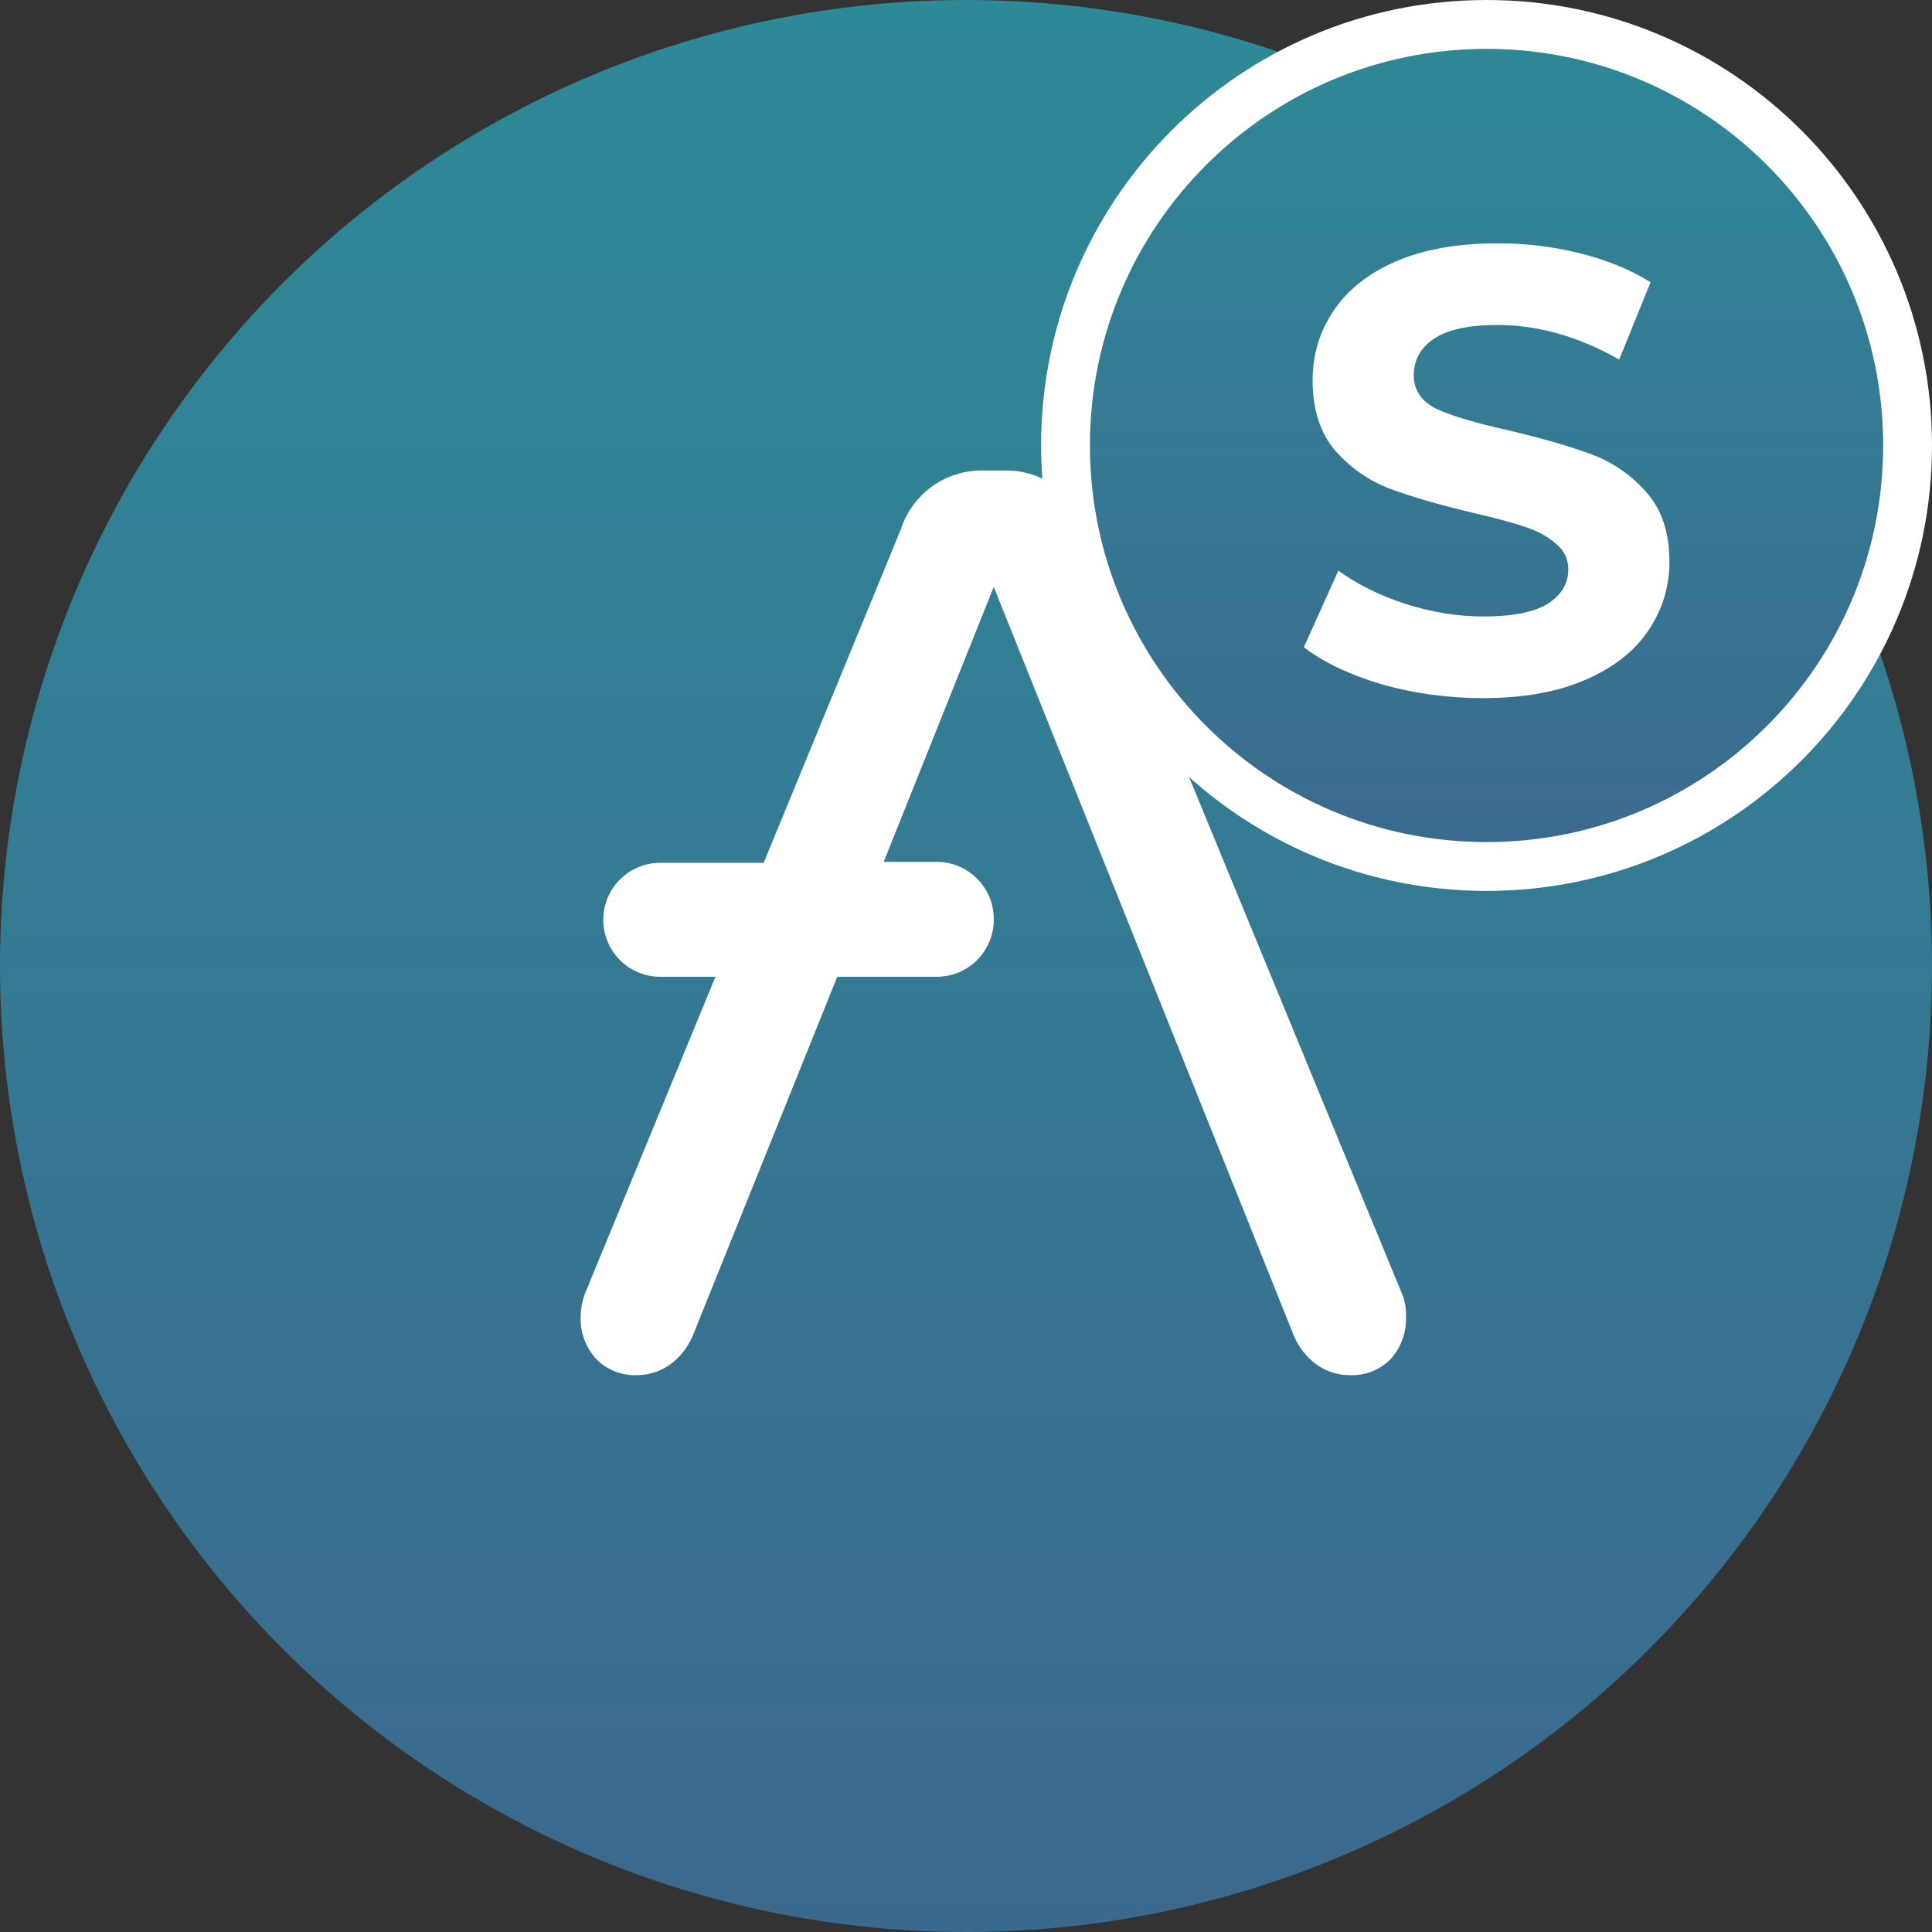 <svg width="193" height="193" viewBox="0 0 193 193" fill="none" xmlns="http://www.w3.org/2000/svg" data-reactroot=""><rect x="0" y="0" width="193" height="193" fill="#333333" stroke="none"/><circle cx="96.5" cy="96.5" r="96.5" fill="url(#stkaave_icon_73c9f138-3343-4fe1-90c1-e521cb9eb038_1)"></circle><path d="M190.56 44.5C190.56 67.729 171.729 86.56 148.5 86.56C125.271 86.56 106.44 67.729 106.44 44.5C106.44 21.271 125.271 2.44 148.5 2.44C171.729 2.44 190.56 21.271 190.56 44.5Z" fill="url(#stkaave_icon_e19ba81d-cb87-4d2e-9651-346a86a828ae_2)" stroke="white" stroke-width="4.88"></path><path d="M148.133 69.74C144.66 69.74 141.292 69.28 138.029 68.36C134.808 67.397 132.214 66.163 130.247 64.657L133.699 57.001C135.582 58.381 137.82 59.49 140.414 60.327C143.008 61.163 145.602 61.582 148.196 61.582C151.082 61.582 153.216 61.163 154.597 60.327C155.977 59.448 156.668 58.298 156.668 56.875C156.668 55.829 156.249 54.972 155.413 54.302C154.618 53.591 153.572 53.026 152.275 52.608C151.02 52.189 149.304 51.729 147.129 51.227C143.782 50.432 141.041 49.637 138.908 48.842C136.774 48.047 134.933 46.771 133.385 45.014C131.879 43.257 131.126 40.914 131.126 37.986C131.126 35.433 131.816 33.132 133.197 31.082C134.577 28.99 136.648 27.338 139.41 26.125C142.213 24.911 145.623 24.305 149.639 24.305C152.442 24.305 155.182 24.639 157.86 25.309C160.538 25.978 162.881 26.94 164.889 28.195L161.751 35.915C157.693 33.614 153.634 32.463 149.576 32.463C146.731 32.463 144.618 32.923 143.238 33.844C141.899 34.764 141.23 35.977 141.23 37.483C141.23 38.99 142.004 40.119 143.552 40.872C145.141 41.584 147.547 42.295 150.769 43.006C154.116 43.801 156.856 44.596 158.99 45.391C161.123 46.186 162.943 47.441 164.449 49.156C165.997 50.871 166.771 53.194 166.771 56.122C166.771 58.632 166.06 60.933 164.638 63.025C163.257 65.075 161.165 66.707 158.362 67.92C155.559 69.134 152.149 69.74 148.133 69.74Z" fill="white"></path><path d="M140.09 129.327L108.581 52.874C108.04 51.19 106.985 49.718 105.564 48.664C104.143 47.61 102.428 47.029 100.659 47H97.888C96.124 47.035 94.415 47.62 93.001 48.673C91.586 49.726 90.535 51.195 89.995 52.874L76.289 86.19H65.897C64.403 86.206 62.974 86.809 61.921 87.868C60.867 88.928 60.272 90.359 60.264 91.853V91.914C60.272 93.408 60.867 94.839 61.921 95.899C62.974 96.958 64.403 97.561 65.897 97.577H71.47L58.396 129.327C58.147 130.023 58.015 130.756 58.005 131.496C57.943 133.057 58.495 134.582 59.541 135.743C60.082 136.297 60.736 136.73 61.458 137.01C62.18 137.291 62.954 137.413 63.728 137.37C64.898 137.353 66.035 136.974 66.981 136.285C67.966 135.547 68.736 134.559 69.21 133.423L83.639 97.577H93.61C95.11 97.569 96.546 96.97 97.606 95.909C98.666 94.849 99.266 93.413 99.273 91.914V91.763C99.266 90.263 98.666 88.828 97.606 87.767C96.546 86.707 95.11 86.108 93.61 86.1H88.278L99.273 58.627L129.246 133.423C129.72 134.559 130.49 135.547 131.475 136.285C132.421 136.974 133.558 137.353 134.728 137.37C135.507 137.418 136.287 137.297 137.015 137.017C137.742 136.736 138.401 136.301 138.946 135.743C139.981 134.577 140.521 133.053 140.452 131.496C140.49 130.755 140.366 130.015 140.09 129.327Z" fill="white"></path><defs><linearGradient id="stkaave_icon_73c9f138-3343-4fe1-90c1-e521cb9eb038_1" x1="96.5" y1="0" x2="96.5" y2="193" gradientUnits="userSpaceOnUse"><stop stop-color="#2E8997"></stop><stop offset="1" stop-color="#3B698E"></stop></linearGradient><linearGradient id="stkaave_icon_e19ba81d-cb87-4d2e-9651-346a86a828ae_2" x1="148.5" y1="0" x2="148.5" y2="89" gradientUnits="userSpaceOnUse"><stop stop-color="#2E8997"></stop><stop offset="1" stop-color="#3B698E"></stop></linearGradient></defs></svg>